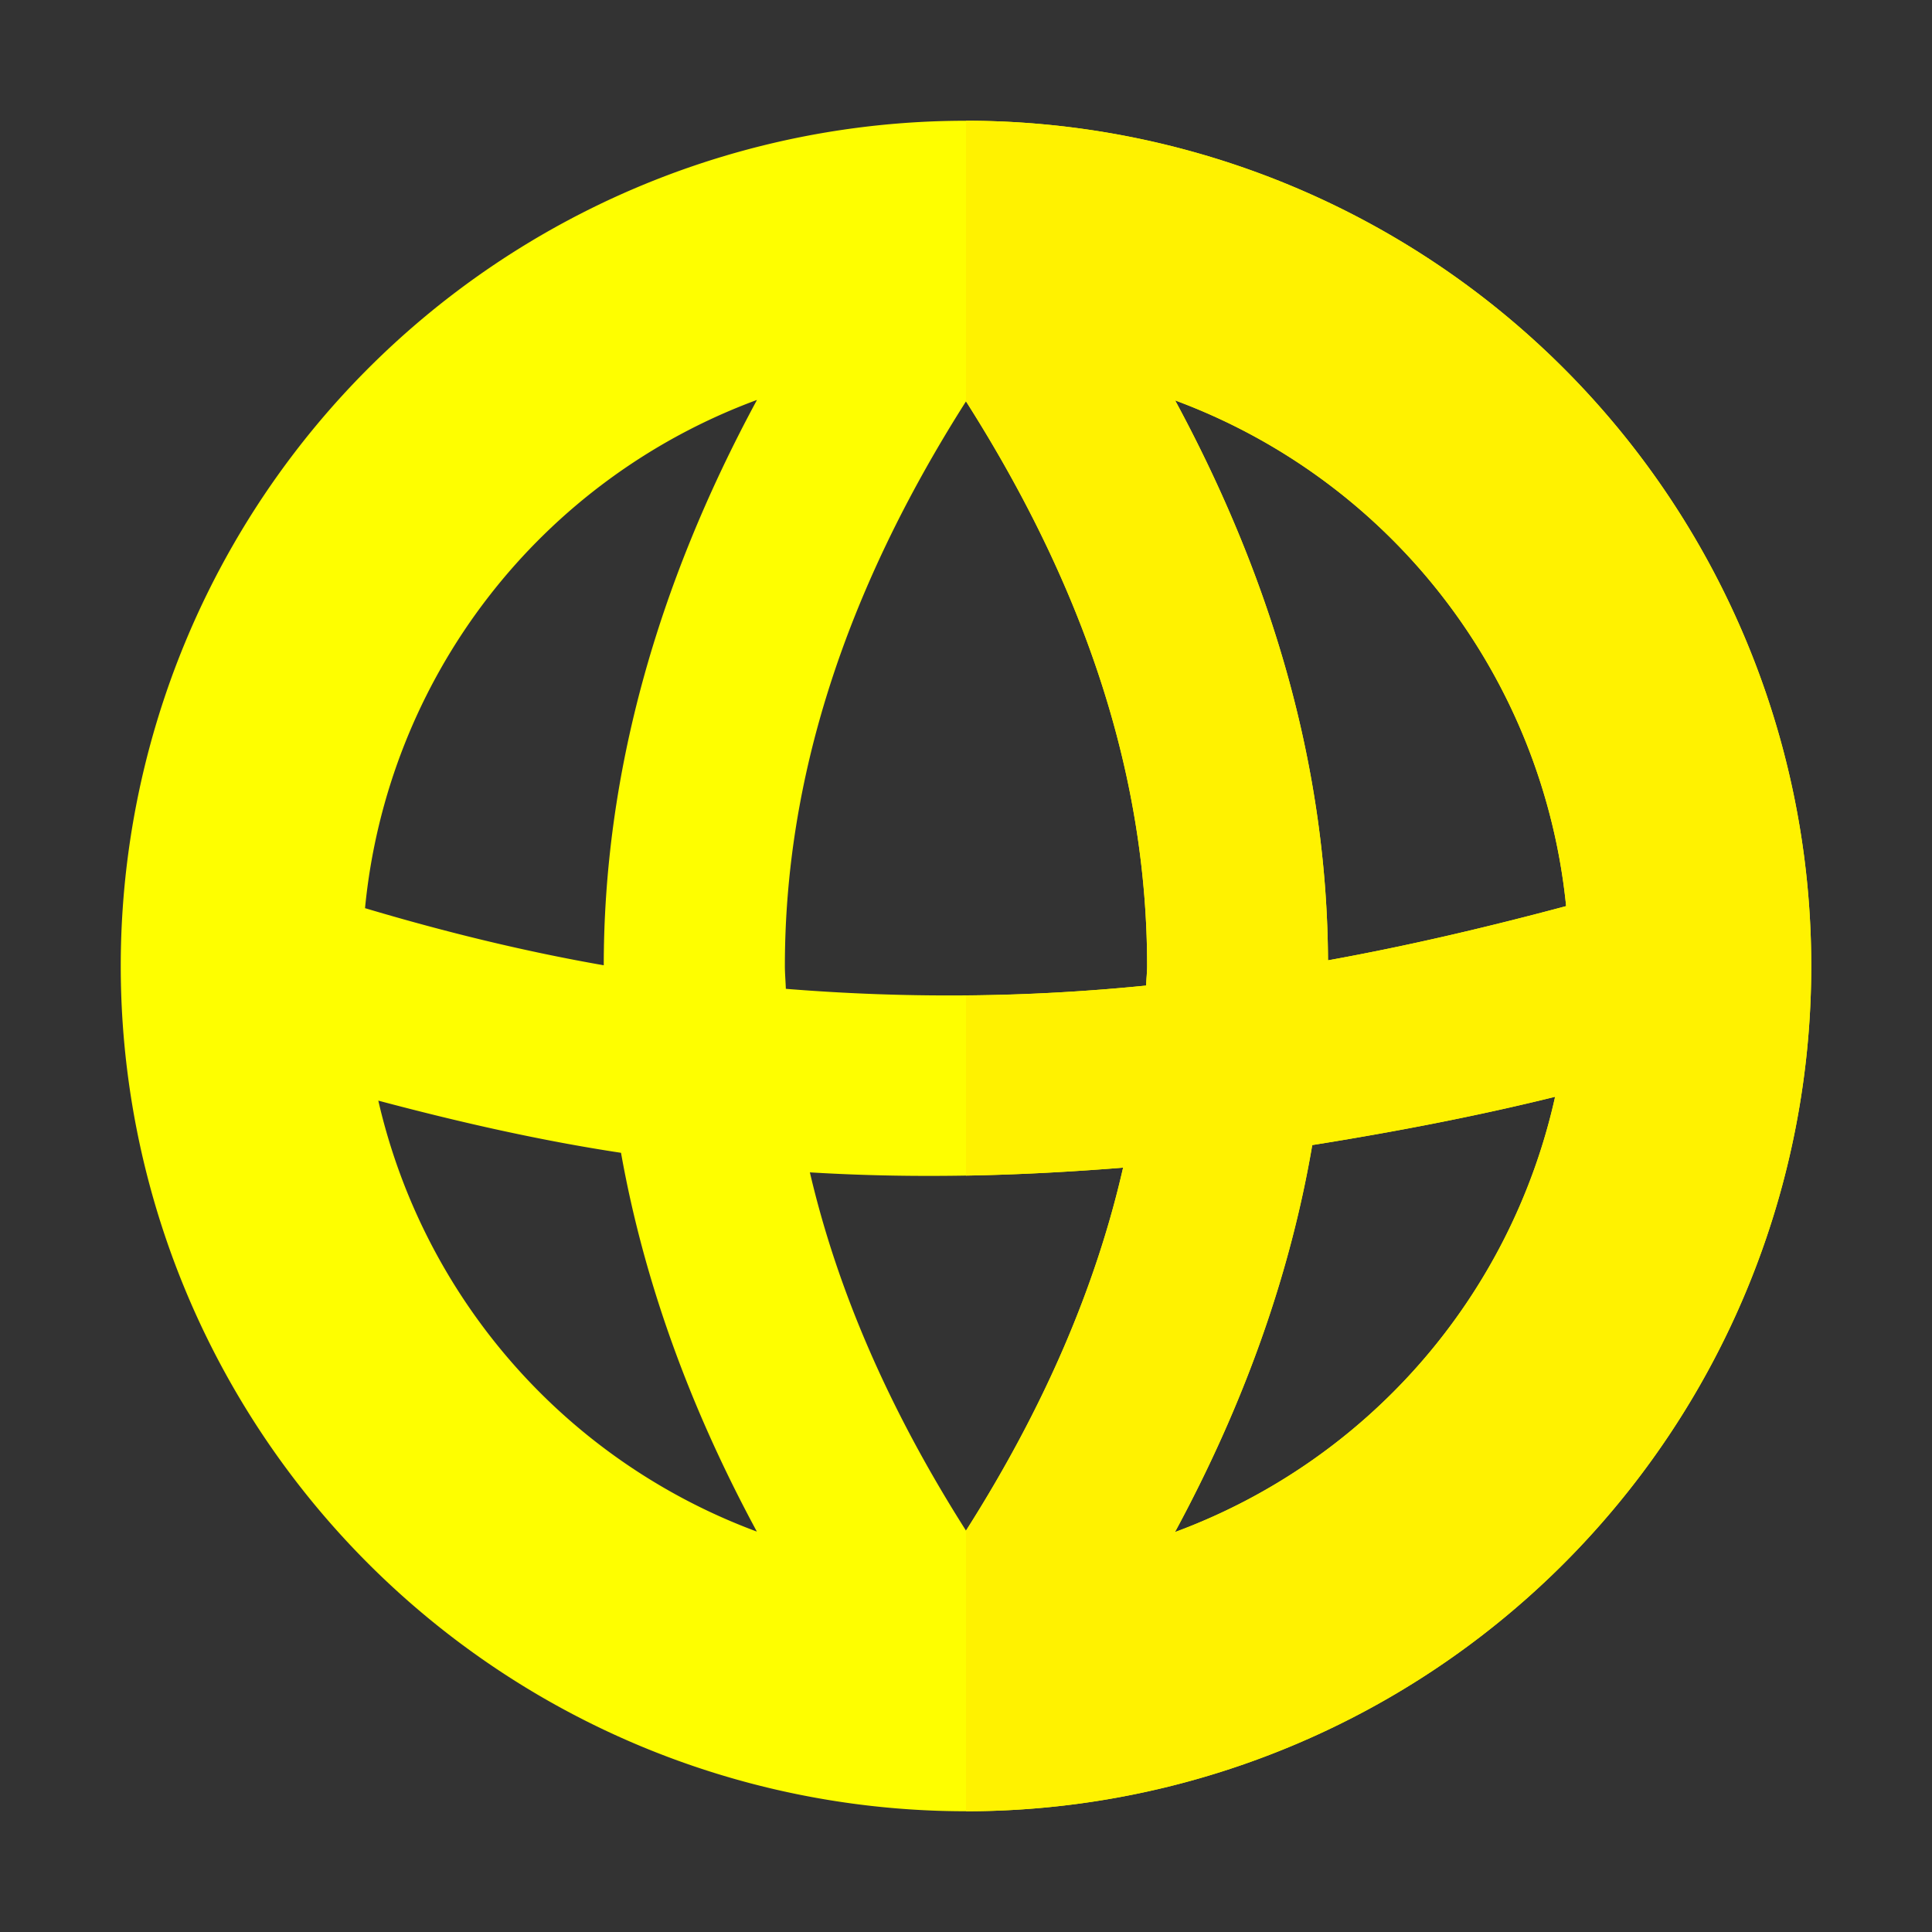 <svg xmlns="http://www.w3.org/2000/svg" xmlns:svg="http://www.w3.org/2000/svg" id="svg8" width="16" height="16" version="1.1" viewBox="0 0 16 16"><rect x="0" y="0" width="16" height="16" fill="#333333" stroke="none"/><path id="path2" fill="#fc9c9c" fill-opacity=".996" d="M 8,1 A 7,7 0 0 0 1,8 7,7 0 0 0 8,15 7,7 0 0 0 15,8 7,7 0 0 0 8,1 Z M 6.269,3.312 C 5.438,4.85 5.001,6.416 5,7.994 4.359,7.882 3.7,7.723 3.023,7.521 a 5,5 0 0 1 3.246,-4.209 z m 3.463,0.004 a 5,5 0 0 1 3.238,4.188 C 12.319,7.678 11.663,7.833 10.998,7.953 10.99,6.39 10.555,4.839 9.732,3.316 Z M 8,3.324 c 1.013,1.593 1.5,3.143 1.5,4.676 0,0.054 -0.007,0.108 -0.008,0.162 -0.964,0.097 -1.957,0.11 -2.984,0.027 -0.002,-0.063 -0.008,-0.126 -0.008,-0.189 0,-1.533 0.487,-3.083 1.5,-4.676 z m 4.879,5.758 A 5,5 0 0 1 9.73,12.688 c 0.571,-1.056 0.953,-2.127 1.137,-3.205 0.682,-0.109 1.356,-0.238 2.012,-0.4 z m -9.746,0.033 c 0.684,0.182 1.355,0.333 2.01,0.432 0.188,1.055 0.566,2.103 1.125,3.137 A 5,5 0 0 1 3.133,9.115 Z m 6.168,0.555 C 9.075,10.659 8.647,11.658 8,12.676 c -0.638,-1.004 -1.065,-1.991 -1.293,-2.967 0.89,0.054 1.752,0.029 2.594,-0.039 z" style="fill:#ff0;fill-opacity:.996;stroke-width:2;stroke-linecap:round;stroke-linejoin:round"/><path id="path4" fill="#a5b7f3" d="M 8,1 V 3.324 C 9.013,4.917 9.5,6.467 9.5,8 9.5,8.054 9.493,8.108 9.492,8.162 9.003,8.211 8.505,8.24 8,8.244 v 1.492 c 0.439,-0.008 0.873,-0.032 1.301,-0.066 -0.226,0.989 -0.654,1.988 -1.301,3.006 v 2.324 a 7,7 0 0 0 7,-7 7,7 0 0 0 -7,-7 z m 1.732,2.316 a 5,5 0 0 1 3.238,4.188 C 12.319,7.678 11.663,7.833 10.998,7.953 10.99,6.39 10.555,4.839 9.732,3.316 Z m 3.147,5.766 a 5,5 0 0 1 -3.148,3.606 c 0.571,-1.056 0.953,-2.127 1.137,-3.205 0.682,-0.109 1.356,-0.238 2.012,-0.4 z" style="fill:#fff200;fill-opacity:.996;stroke-width:2;stroke-linecap:round;stroke-linejoin:round"/></svg>
